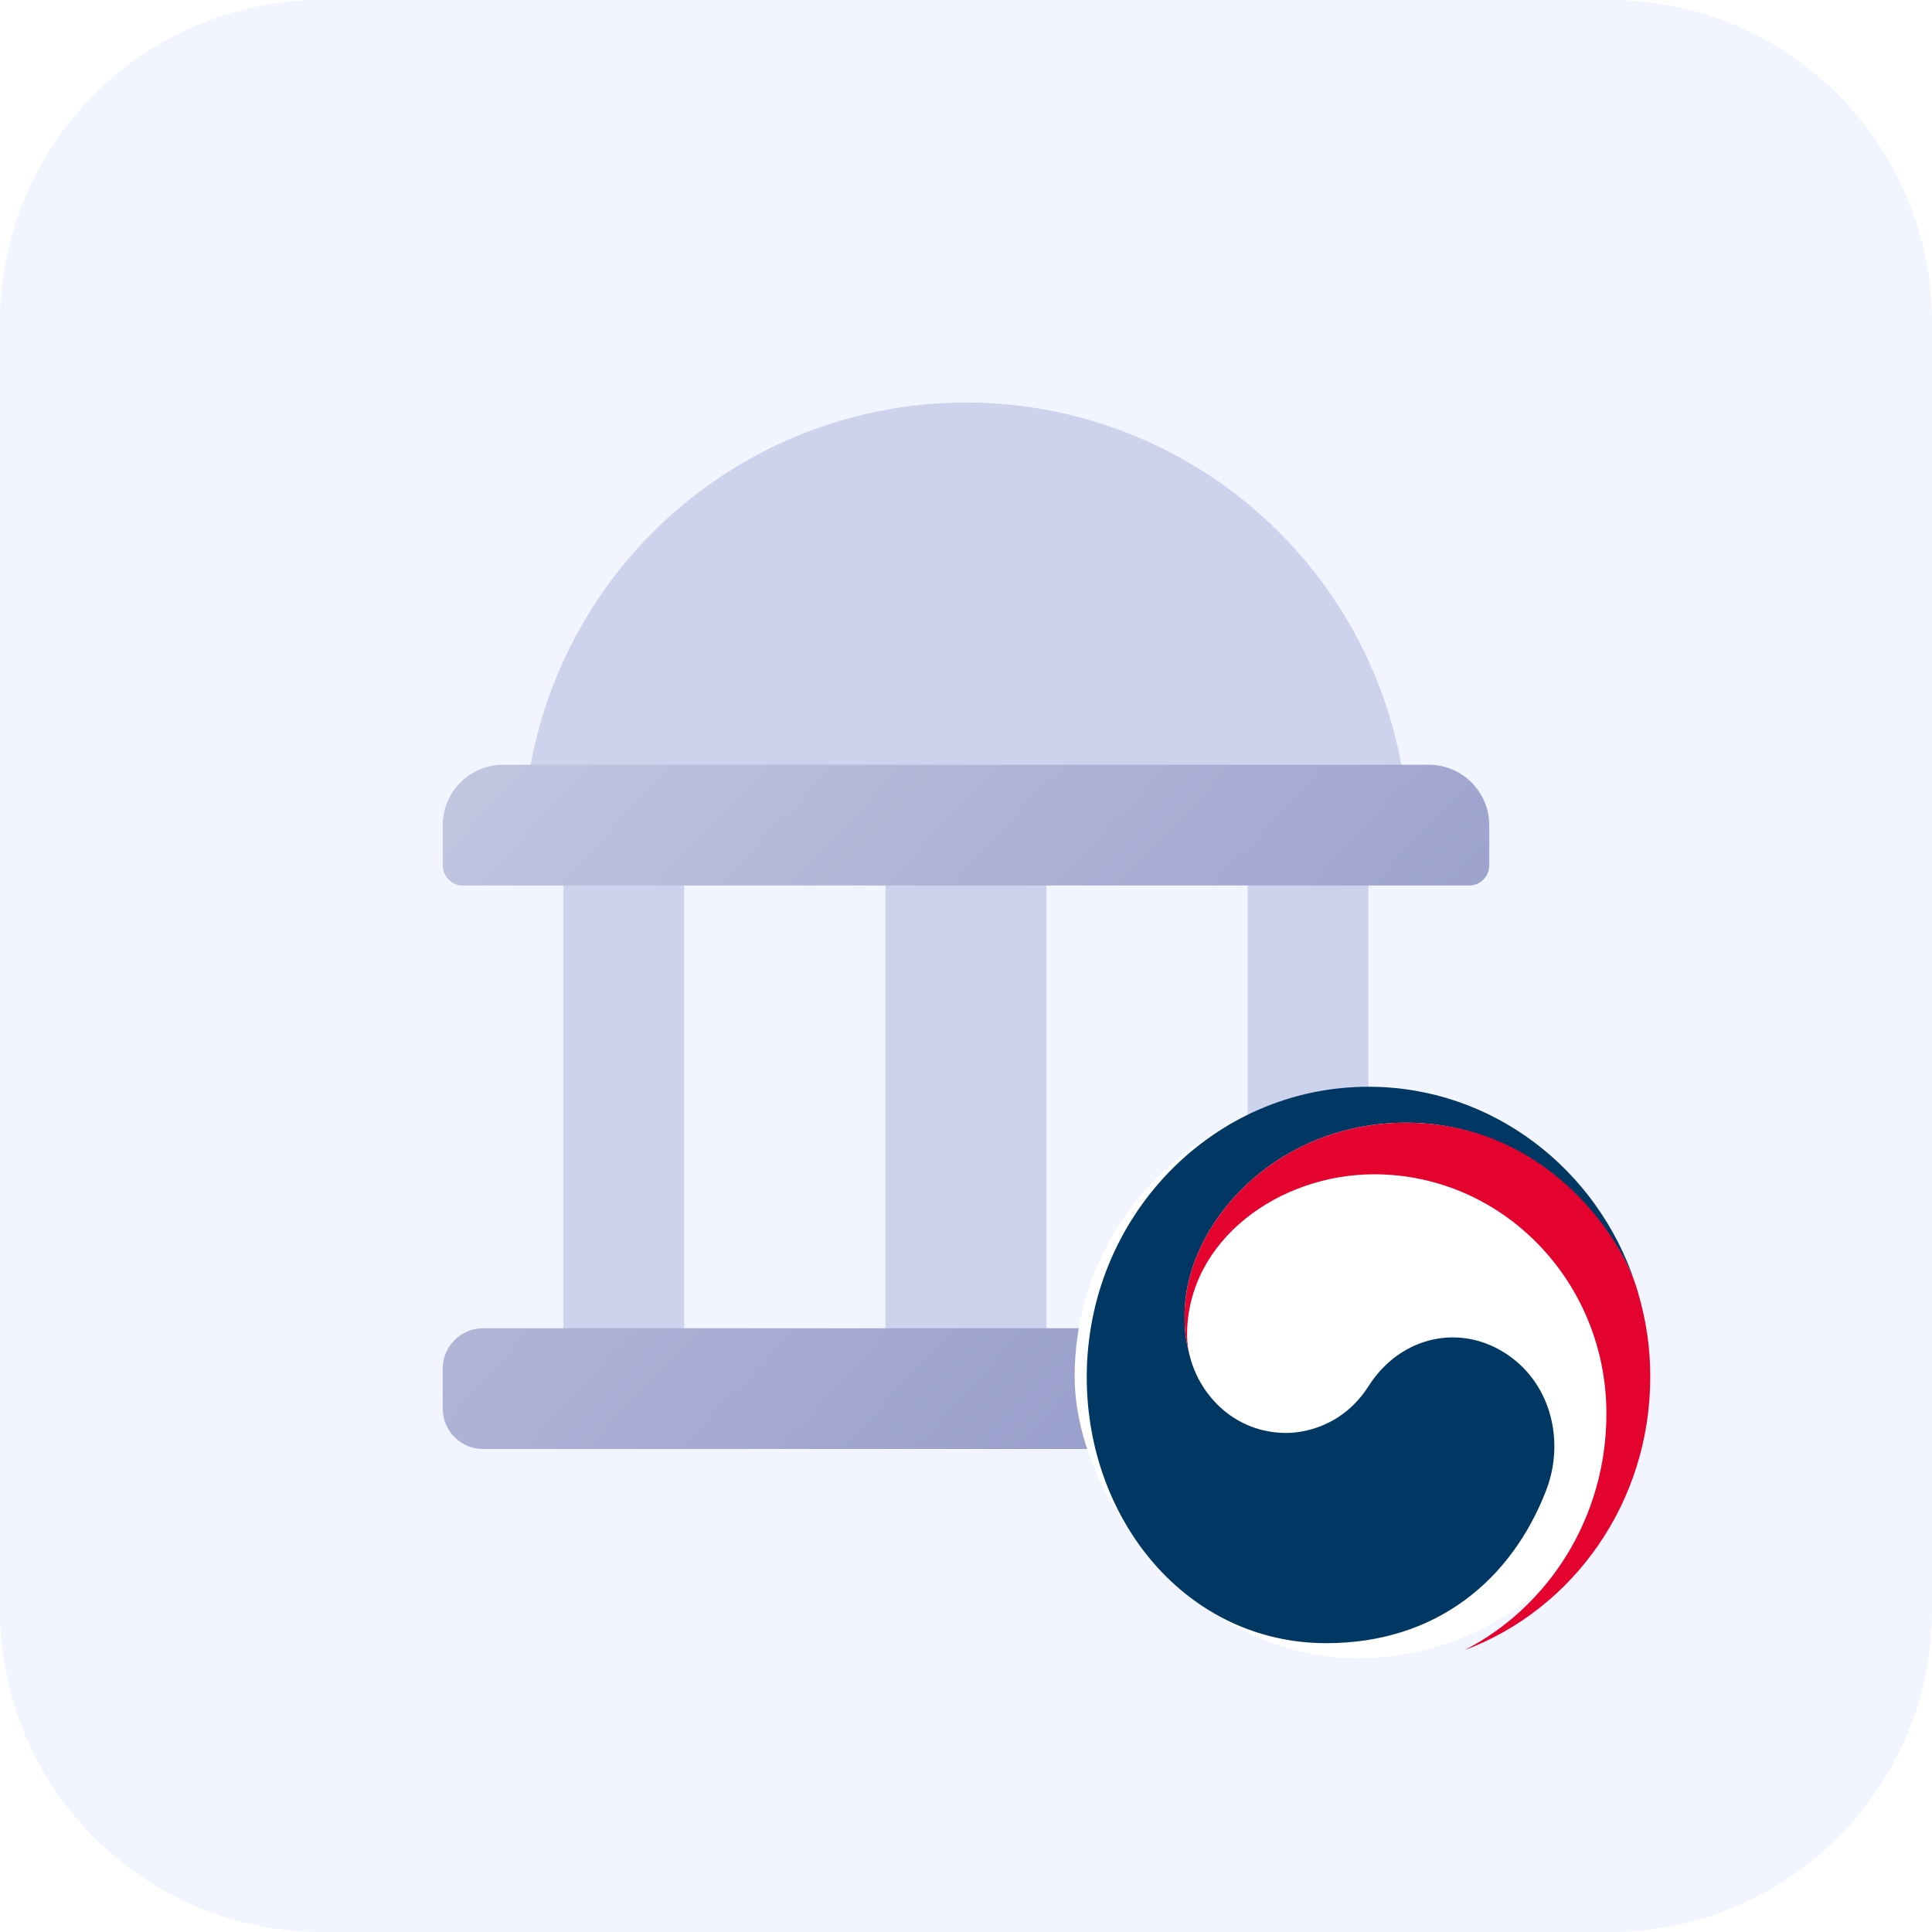 <svg width="48" height="48" viewBox="0 0 48 48" fill="none" xmlns="http://www.w3.org/2000/svg">
<path d="M0 8C0 3.582 3.582 0 8 0H40C44.418 0 48 3.582 48 8V40C48 44.418 44.418 48 40 48H8C3.582 48 0 44.418 0 40V8Z" fill="#F2F5FF"/>
<path d="M30.998 34.996V18.996H33.998V34.996H30.998ZM21.998 34.996V18.996H25.998V34.996H21.998ZM13.998 34.996V18.996H16.998V34.996H13.998Z" fill="#CDD2ED"/>
<path d="M24 10C26.917 10 29.715 11.159 31.778 13.222C33.841 15.284 35 18.082 35 21H13C13 18.082 14.159 15.284 16.222 13.222C18.285 11.159 21.083 10 24 10Z" fill="#CDD2ED"/>
<path d="M12 36C11.735 36 11.48 35.895 11.293 35.707C11.105 35.52 11 35.266 11 35V34C11 33.735 11.105 33.481 11.293 33.293C11.48 33.106 11.735 33 12 33H36C36.265 33 36.52 33.106 36.707 33.293C36.895 33.481 37 33.735 37 34V35C37 35.266 36.895 35.52 36.707 35.707C36.52 35.895 36.265 36 36 36H12ZM11.5 22C11.367 22 11.24 21.948 11.146 21.854C11.053 21.76 11 21.633 11 21.5V20.5C11 20.102 11.158 19.721 11.439 19.44C11.72 19.159 12.102 19 12.5 19H35.5C35.898 19 36.279 19.159 36.56 19.44C36.842 19.721 37 20.102 37 20.5V21.5C37 21.633 36.947 21.76 36.853 21.854C36.76 21.948 36.633 22 36.5 22H11.5Z" fill="url(#paint0_linear_1274_14760)"/>
<g filter="url(#filter0_di_1274_14760)">
<rect x="27" y="27" width="14" height="14" rx="7" fill="white"/>
</g>
<g clip-path="url(#clip0_1274_14760)">
<path d="M37.489 33.681C36.308 32.853 34.797 33.191 34.004 34.434C33.341 35.472 32.342 35.601 31.955 35.601C30.693 35.601 29.829 34.686 29.573 33.739C29.571 33.73 29.568 33.723 29.566 33.712C29.563 33.702 29.561 33.692 29.557 33.681C29.457 33.286 29.431 33.096 29.431 32.678C29.431 30.414 31.686 27.893 34.932 27.893C38.178 27.893 40.158 30.502 40.648 31.951C40.639 31.926 40.632 31.9 40.623 31.874C39.68 29.038 37.071 27 34.001 27C30.135 27 27 30.23 27 34.214C27 37.776 29.493 40.824 32.95 40.824C35.707 40.824 37.56 39.231 38.411 37.035C38.878 35.834 38.547 34.422 37.489 33.681Z" fill="#003863"/>
<path d="M40.691 32.091C40.283 30.677 38.367 27.893 34.932 27.893C31.686 27.893 29.431 30.414 29.431 32.678C29.431 33.098 29.456 33.286 29.557 33.681C29.515 33.508 29.493 33.334 29.493 33.166C29.493 30.809 31.783 29.175 34.139 29.175C37.327 29.175 39.911 31.838 39.911 35.122C39.911 37.698 38.474 39.926 36.384 40.998C39.076 39.995 41 37.335 41 34.214C41 33.474 40.904 32.824 40.691 32.091Z" fill="#E4032E"/>
</g>
<defs>
<filter id="filter0_di_1274_14760" x="25.5" y="26" width="16" height="16" filterUnits="userSpaceOnUse" color-interpolation-filters="sRGB">
<feFlood flood-opacity="0" result="BackgroundImageFix"/>
<feColorMatrix in="SourceAlpha" type="matrix" values="0 0 0 0 0 0 0 0 0 0 0 0 0 0 0 0 0 0 127 0" result="hardAlpha"/>
<feOffset dx="-0.5"/>
<feGaussianBlur stdDeviation="0.5"/>
<feComposite in2="hardAlpha" operator="out"/>
<feColorMatrix type="matrix" values="0 0 0 0 0.078 0 0 0 0 0.169 0 0 0 0 0.314 0 0 0 0.16 0"/>
<feBlend mode="normal" in2="BackgroundImageFix" result="effect1_dropShadow_1274_14760"/>
<feBlend mode="normal" in="SourceGraphic" in2="effect1_dropShadow_1274_14760" result="shape"/>
<feColorMatrix in="SourceAlpha" type="matrix" values="0 0 0 0 0 0 0 0 0 0 0 0 0 0 0 0 0 0 127 0" result="hardAlpha"/>
<feOffset dx="0.2" dy="0.2"/>
<feGaussianBlur stdDeviation="0.5"/>
<feComposite in2="hardAlpha" operator="arithmetic" k2="-1" k3="1"/>
<feColorMatrix type="matrix" values="0 0 0 0 1 0 0 0 0 1 0 0 0 0 1 0 0 0 0.5 0"/>
<feBlend mode="normal" in2="shape" result="effect2_innerShadow_1274_14760"/>
</filter>
<linearGradient id="paint0_linear_1274_14760" x1="11" y1="15" x2="37" y2="39.5" gradientUnits="userSpaceOnUse">
<stop stop-color="#C6CBE3"/>
<stop offset="1" stop-color="#888FC2"/>
</linearGradient>
<clipPath id="clip0_1274_14760">
<rect width="14" height="14" fill="white" transform="translate(27 27)"/>
</clipPath>
</defs>
</svg>
